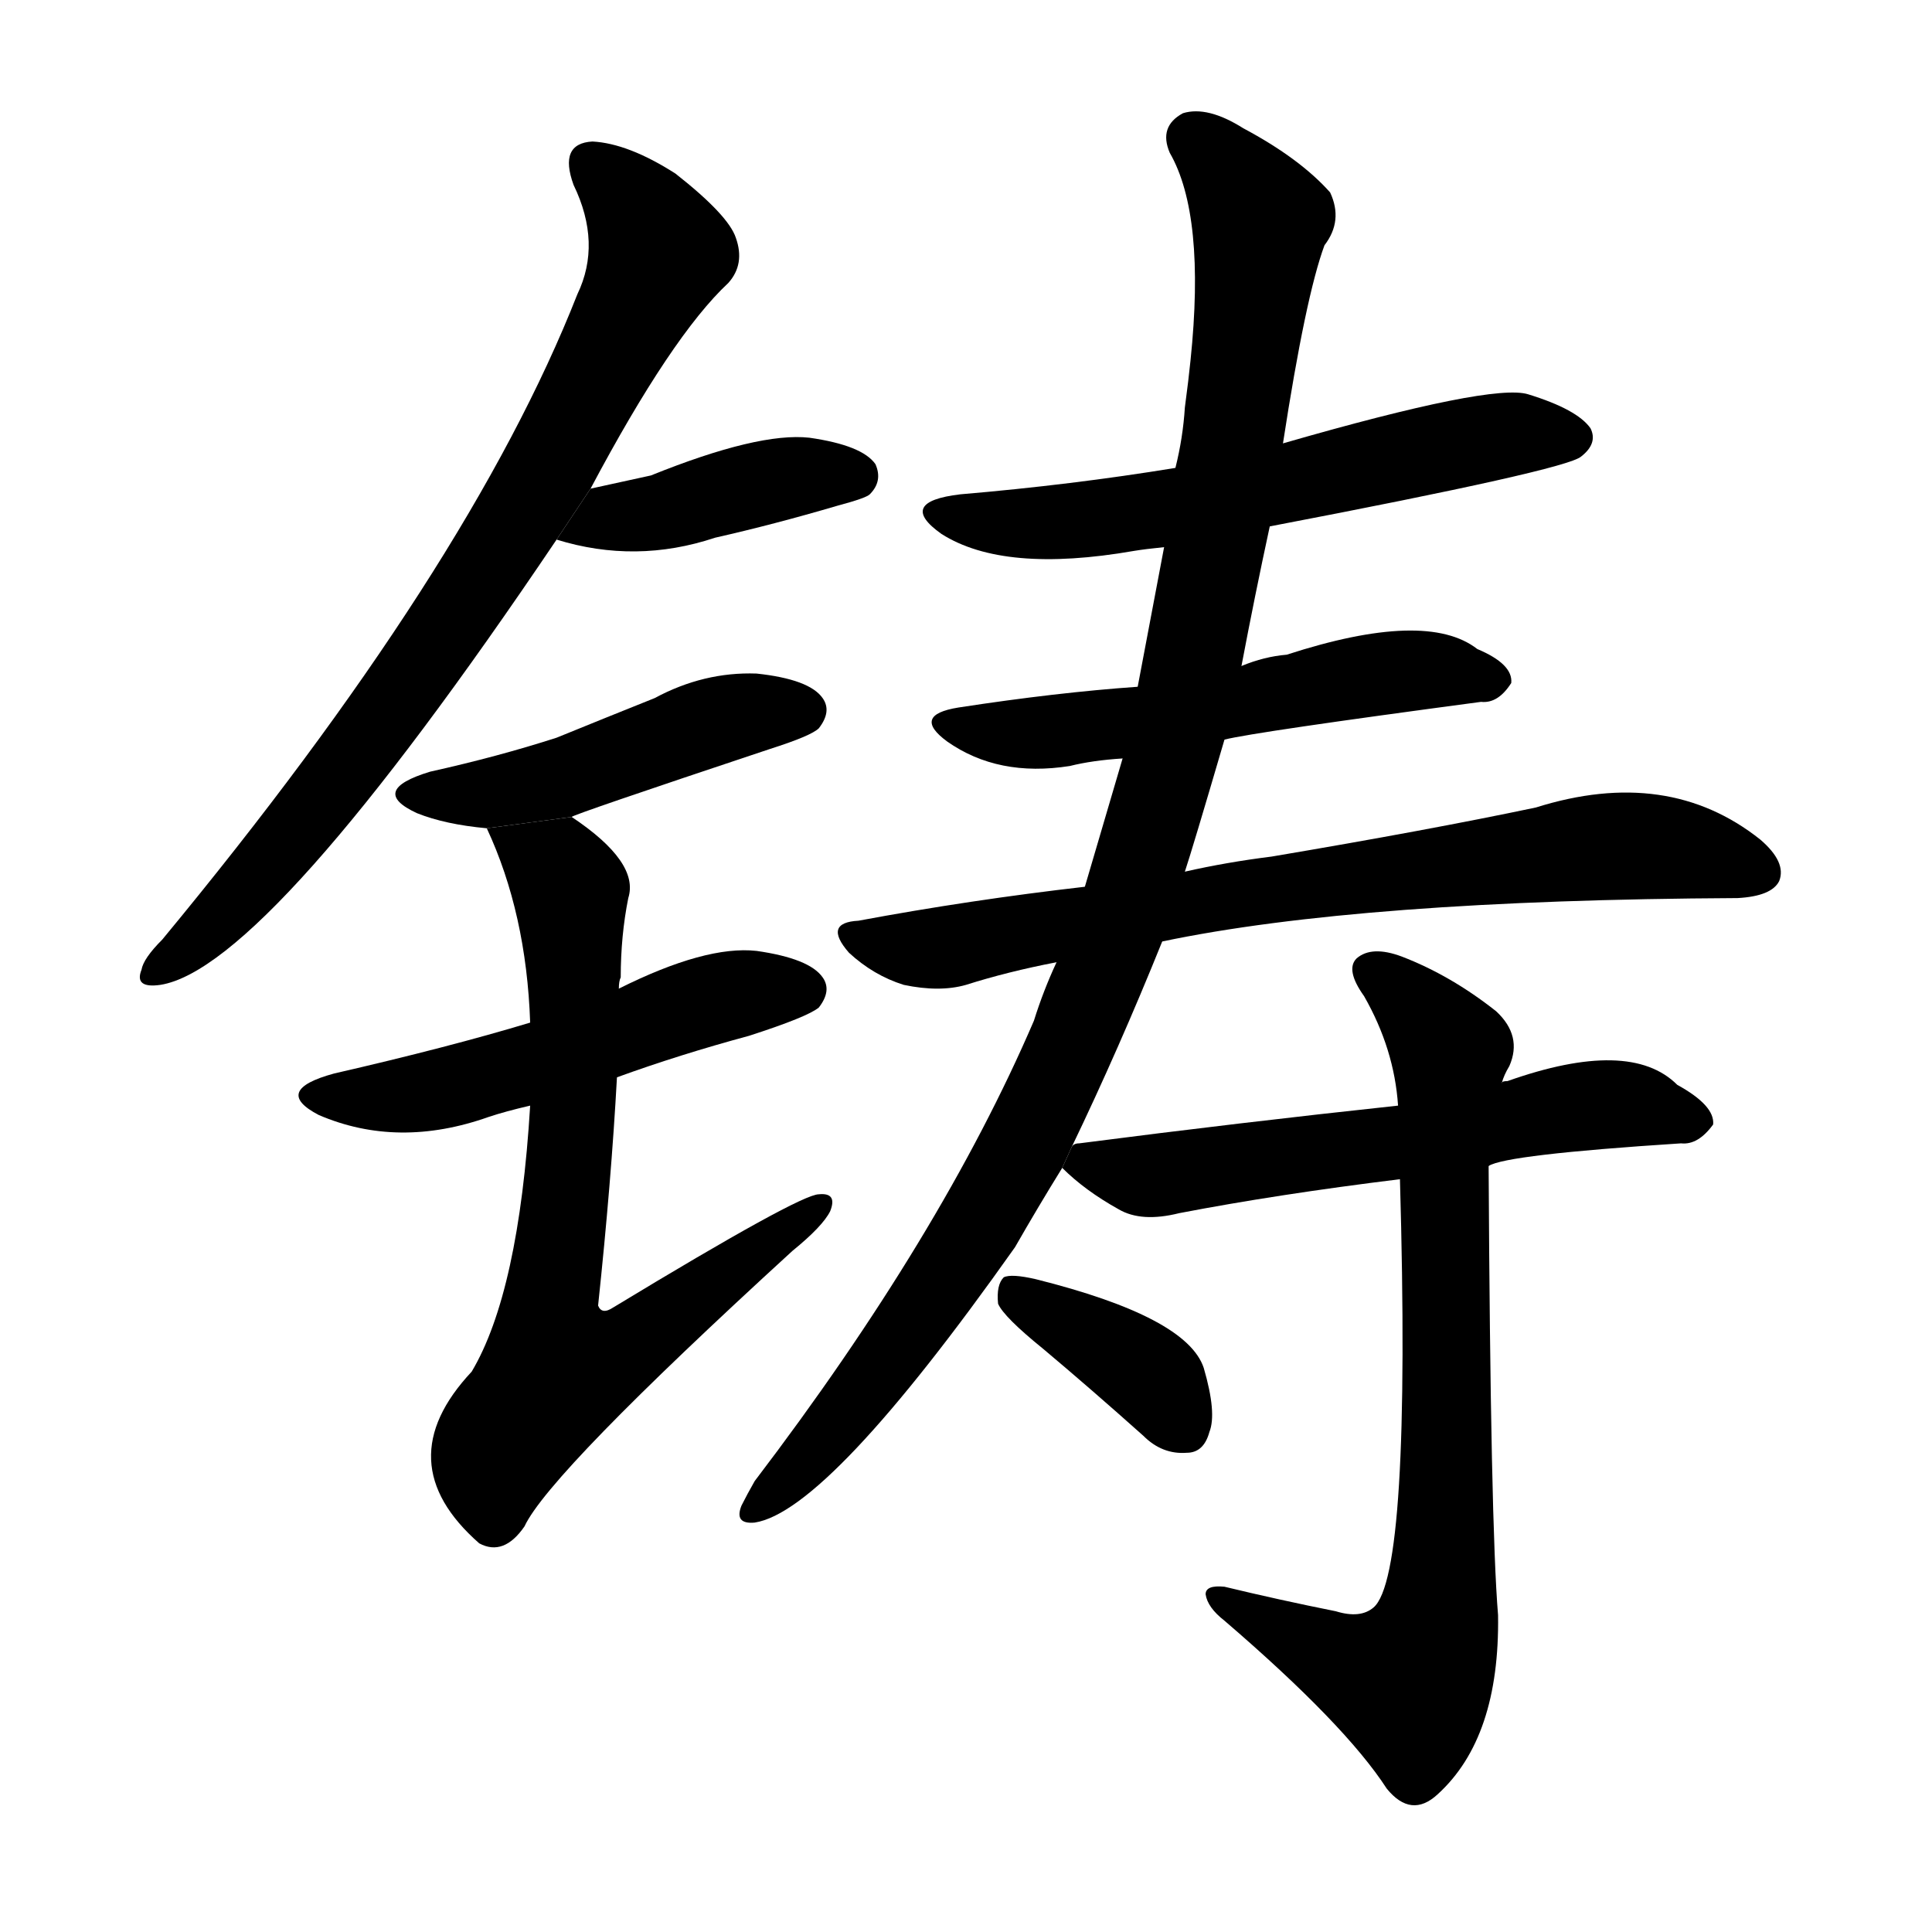 <svg version="1.1" width="64" height="64" viewBox="0 0 1024 1024" xmlns="http://www.w3.org/2000/svg">
<g transform="rotate(0,512,512) scale(1,-1) translate(0,-900)">
        <path d="M 313 641 Q 356 722 386 750 Q 395 760 390 774 Q 386 786 358 808 Q 333 824 314 825 Q 296 824 304 802 Q 319 771 306 744 Q 249 599 86 402 Q 76 392 75 386 Q 71 376 85 378 Q 142 387 295 614 L 313 641 Z"></path>
        <path d="M 295 614 Q 337 601 379 615 Q 410 622 444 632 Q 459 636 461 638 Q 468 645 464 654 Q 457 664 429 668 Q 402 671 345 648 L 313 641 L 295 614 Z"></path>
        <path d="M 303 467 Q 303 468 408 503 Q 430 510 434 514 Q 441 523 436 530 Q 429 540 401 543 Q 373 544 347 530 Q 322 520 295 509 Q 264 499 228 491 Q 195 481 221 469 Q 236 463 258 461 L 303 467 Z"></path>
        <path d="M 327 329 Q 360 341 397 351 Q 428 361 434 366 Q 441 375 436 382 Q 429 392 401 396 Q 374 399 328 376 L 281 358 Q 238 345 177 331 Q 144 322 169 309 Q 211 291 259 308 Q 268 311 281 314 L 327 329 Z"></path>
        <path d="M 281 314 Q 275 215 250 173 Q 205 125 254 82 Q 267 75 278 91 Q 291 119 420 237 Q 436 250 440 258 Q 444 268 434 267 Q 424 267 325 207 Q 319 203 317 208 Q 324 274 327 329 L 328 376 Q 328 380 329 382 Q 329 404 333 424 Q 339 443 303 467 L 258 461 Q 279 416 281 358 L 281 314 Z"></path>
        <path d="M 673 621 Q 830 651 838 658 Q 847 665 843 673 Q 836 683 810 691 Q 791 697 680 665 L 623 652 Q 568 643 509 638 Q 475 634 499 617 Q 532 596 601 608 Q 607 609 617 610 L 673 621 Z"></path>
        <path d="M 649 508 Q 665 512 785 528 Q 794 527 801 538 Q 802 548 783 556 Q 756 577 682 553 Q 670 552 658 547 L 603 536 Q 560 533 508 525 Q 483 521 502 507 Q 529 488 567 494 Q 579 497 595 498 L 649 508 Z"></path>
        <path d="M 616 401 Q 721 423 921 424 Q 939 425 943 433 Q 947 443 933 455 Q 884 494 814 472 Q 757 460 674 446 Q 650 443 628 438 L 575 430 Q 514 423 455 412 Q 436 411 450 395 Q 463 383 479 378 Q 498 374 512 378 Q 534 385 560 390 L 616 401 Z"></path>
        <path d="M 568 292 Q 593 344 616 401 L 628 438 Q 632 450 649 508 L 658 547 Q 665 584 673 621 L 680 665 Q 692 743 702 770 Q 712 783 705 798 Q 689 816 659 832 Q 640 844 627 840 Q 614 833 620 819 Q 639 786 631 709 Q 630 699 628 684 Q 627 668 623 652 L 617 610 Q 610 573 603 536 L 595 498 Q 585 464 575 430 L 560 390 Q 553 375 548 359 Q 499 245 400 115 Q 396 108 393 102 Q 389 92 400 93 Q 439 99 538 239 Q 550 260 563 281 L 568 292 Z"></path>
        <path d="M 789 282 Q 798 288 891 294 Q 900 293 908 304 Q 909 314 889 325 Q 864 350 799 327 Q 796 327 796 326 L 741 314 Q 657 305 572 294 Q 569 294 568 292 L 563 281 Q 575 269 593 259 Q 605 252 625 257 Q 677 267 742 275 L 789 282 Z"></path>
        <path d="M 708 46 Q 678 52 649 59 Q 639 60 639 55 Q 640 48 649 41 Q 713 -14 735 -48 Q 748 -64 762 -51 Q 795 -21 794 44 Q 790 92 789 282 L 796 326 Q 797 330 800 335 Q 807 351 793 364 Q 769 383 743 393 Q 727 399 719 392 Q 713 386 723 372 Q 739 344 741 314 L 742 275 Q 748 65 728 48 Q 721 42 708 46 Z"></path>
        <path d="M 553 185 Q 578 164 606 139 Q 616 129 629 130 Q 638 130 641 141 Q 645 151 638 175 Q 629 202 549 222 Q 536 225 532 223 Q 528 219 529 209 Q 532 202 553 185 Z"></path>
</g>
</svg>